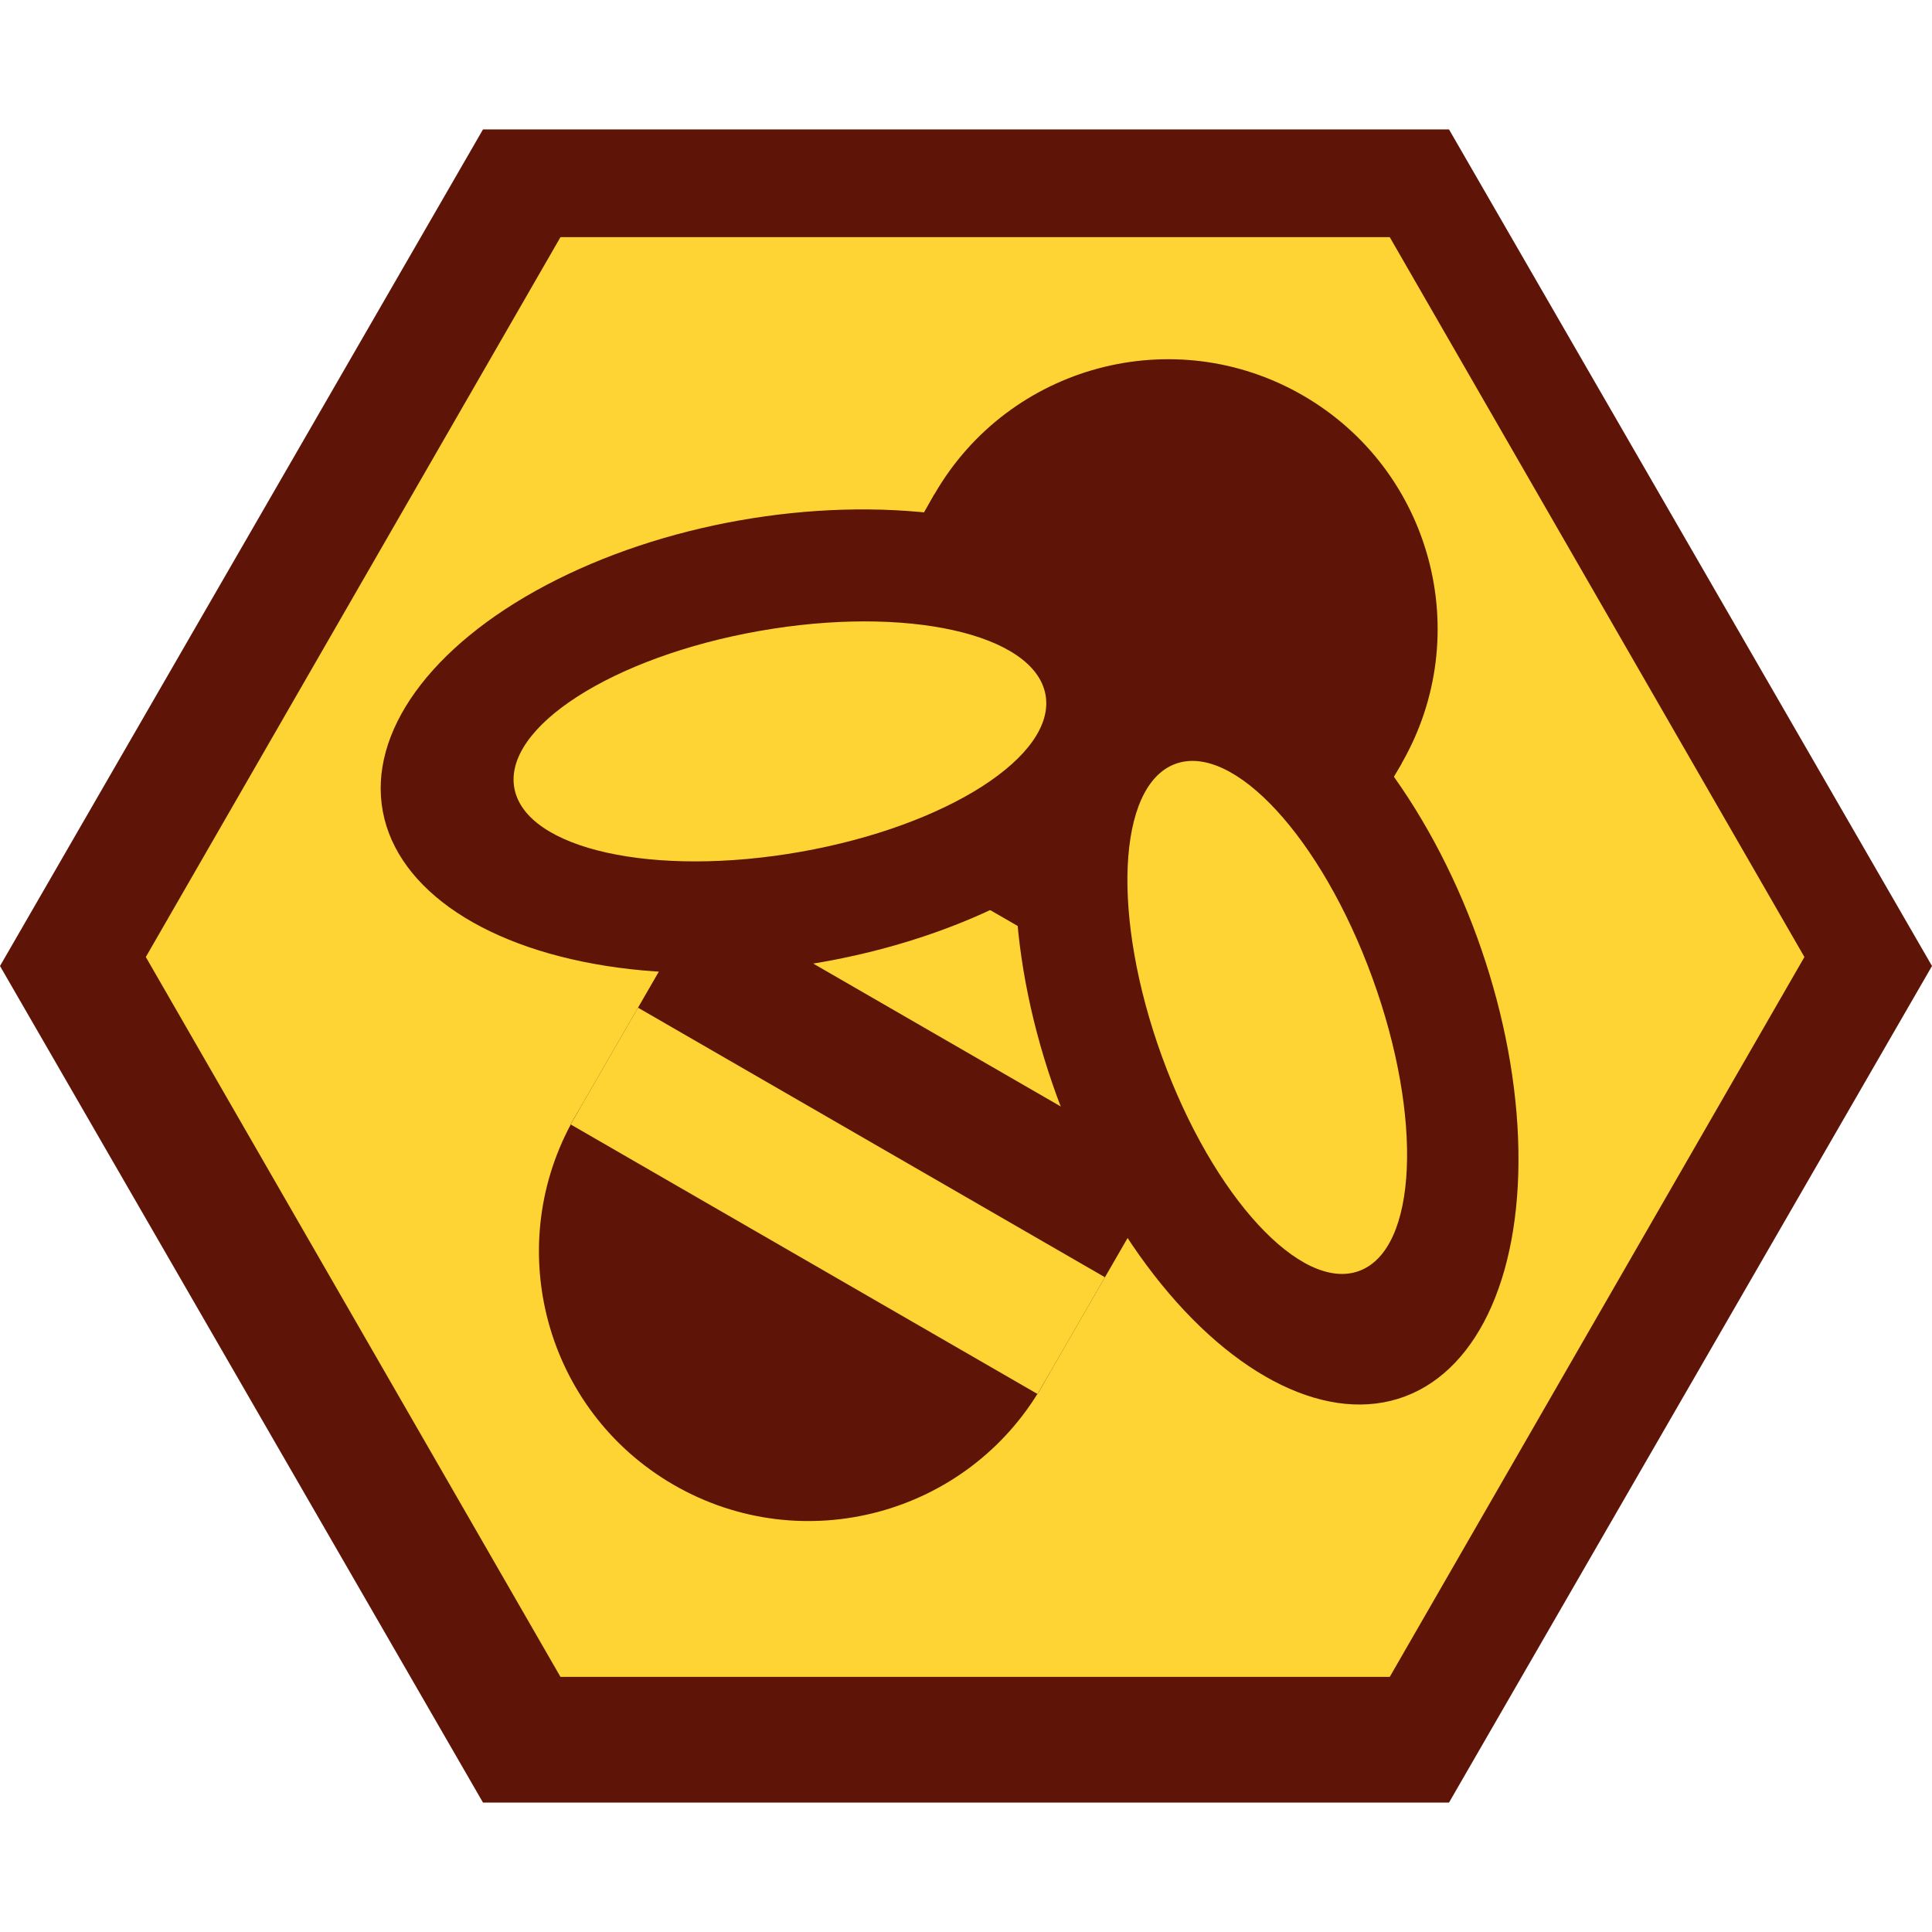 <svg width="201" height="201" viewBox="0 0 201 201" fill="none" xmlns="http://www.w3.org/2000/svg">
<path d="M201 100.5L150.75 187.536L50.25 187.536L1.09097e-05 100.5L50.25 13.464L150.75 13.464L201 100.5Z" fill="#5E1508"/>
<path d="M187.726 99.565L144.587 174.456L58.309 174.456L15.17 99.565L58.309 24.674L144.587 24.674L187.726 99.565Z" fill="#FED434"/>
<rect x="59.365" y="116.981" width="75.726" height="56.093" transform="rotate(-60 59.365 116.981)" fill="#5E1508"/>
<ellipse cx="121.517" cy="65.424" rx="28.047" ry="28.047" transform="rotate(-60 121.517 65.424)" fill="#5E1508"/>
<ellipse cx="84.122" cy="130.195" rx="28.047" ry="28.047" transform="rotate(-60 84.122 130.195)" fill="#5E1508"/>
<rect x="59.365" y="116.981" width="14.023" height="56.093" transform="rotate(-60 59.365 116.981)" fill="#FED434"/>
<rect x="72.921" y="93.501" width="14.023" height="56.093" transform="rotate(-60 72.921 93.501)" fill="#FED434"/>
<ellipse rx="42.07" ry="23.372" transform="matrix(0.985 -0.174 0.184 0.983 81.267 77.11)" fill="#5E1508"/>
<ellipse rx="28.047" ry="11.686" transform="matrix(0.985 -0.174 0.184 0.983 81.141 77.133)" fill="#FED434"/>
<ellipse rx="42.07" ry="23.372" transform="matrix(-0.342 -0.94 0.936 -0.352 131.796 105.73)" fill="#5E1508"/>
<ellipse rx="28.047" ry="11.686" transform="matrix(-0.342 -0.94 0.936 -0.352 131.841 105.85)" fill="#FED434"/>
</svg>
